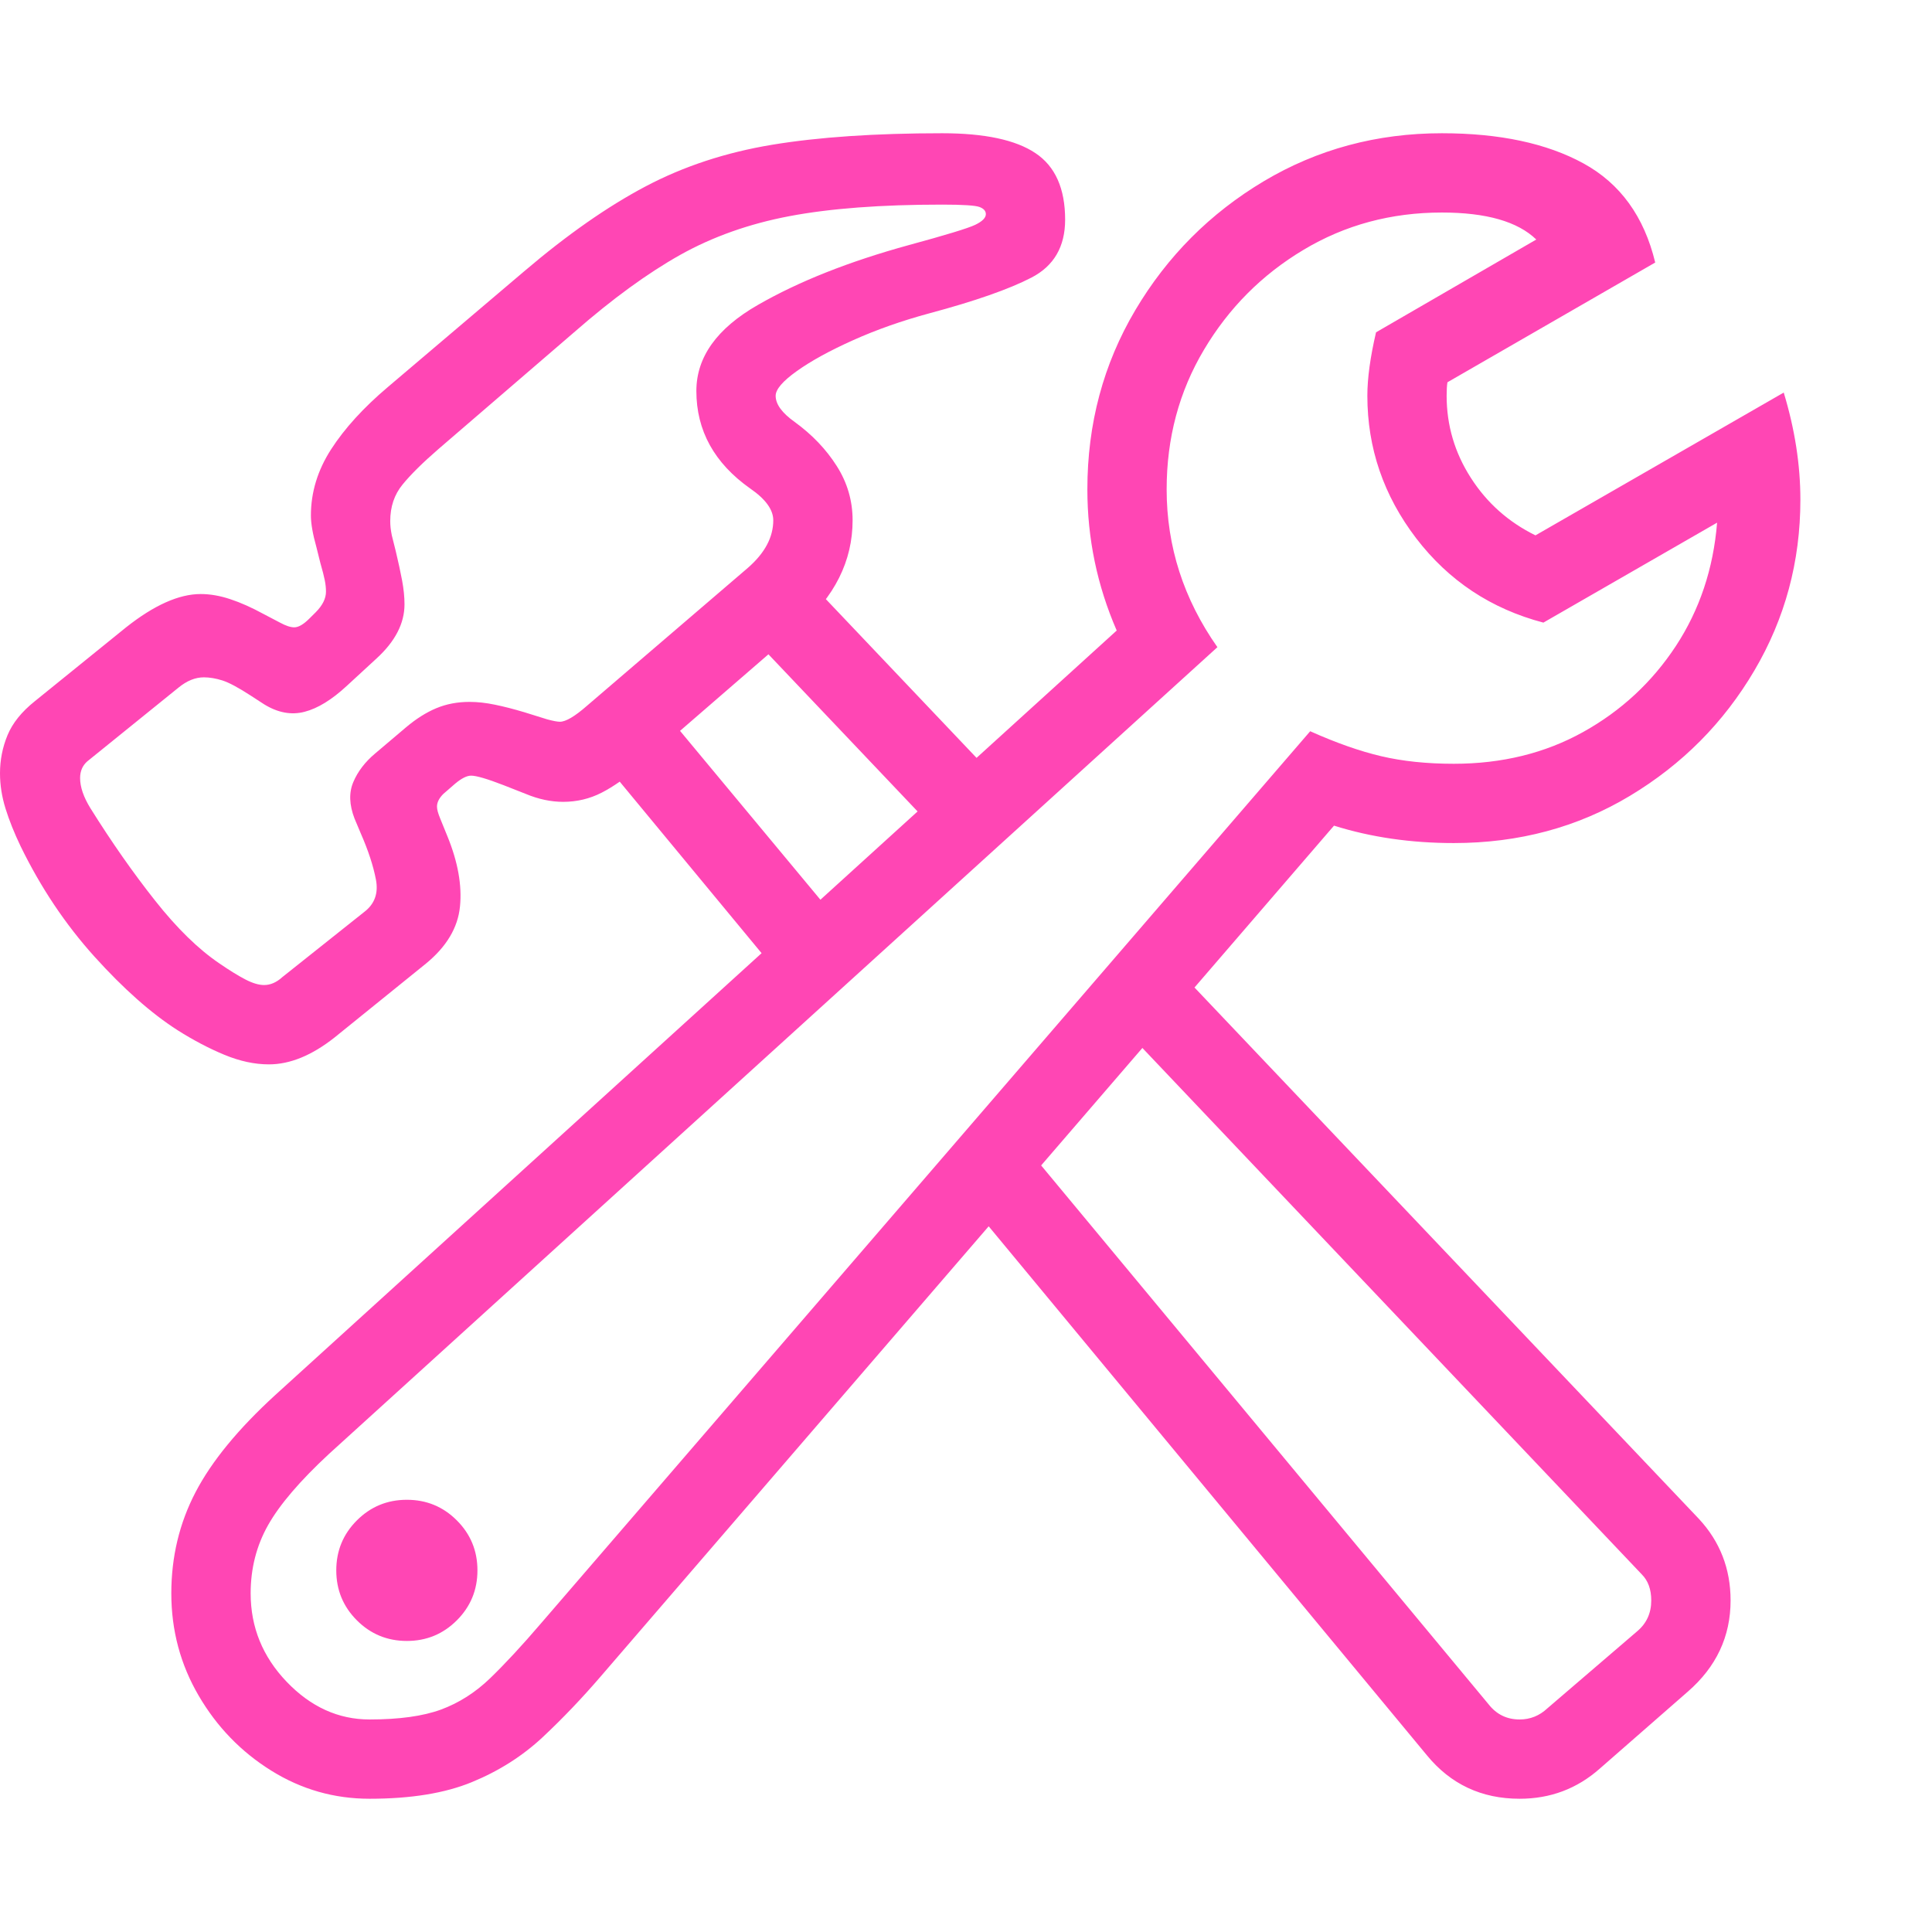 <svg version="1.1" xmlns="http://www.w3.org/2000/svg" style="fill:rgba(0,0,0,1.0)" width="256" height="256" viewBox="0 0 38.062 32.812"><path fill="rgb(255, 70, 180)" d="M7.281 32.812 C6.583 32.812 5.938 32.628 5.344 32.258 C4.75 31.888 4.273 31.396 3.914 30.781 C3.555 30.167 3.375 29.495 3.375 28.766 C3.375 28.047 3.534 27.383 3.852 26.773 C4.169 26.164 4.693 25.526 5.422 24.859 L22 9.797 C21.615 8.911 21.422 7.984 21.422 7.016 C21.422 5.724 21.737 4.547 22.367 3.484 C22.997 2.422 23.841 1.576 24.898 0.945 C25.956 0.315 27.125 -0 28.406 -0 C29.542 -0 30.471 0.198 31.195 0.594 C31.919 0.99 32.391 1.641 32.609 2.547 L28.516 4.906 C28.505 4.969 28.5 5.057 28.5 5.172 C28.5 5.755 28.659 6.294 28.977 6.789 C29.294 7.284 29.719 7.661 30.25 7.922 L35.141 5.109 C35.359 5.828 35.469 6.531 35.469 7.219 C35.469 8.438 35.167 9.56 34.562 10.586 C33.958 11.612 33.141 12.435 32.109 13.055 C31.078 13.674 29.922 13.984 28.641 13.984 C27.797 13.984 27.01 13.87 26.281 13.641 L11.844 30.391 C11.469 30.828 11.083 31.232 10.688 31.602 C10.292 31.971 9.828 32.266 9.297 32.484 C8.766 32.703 8.094 32.812 7.281 32.812 Z M8.016 29.703 C7.63 29.703 7.302 29.568 7.031 29.297 C6.76 29.026 6.625 28.698 6.625 28.312 C6.625 27.927 6.76 27.599 7.031 27.328 C7.302 27.057 7.63 26.922 8.016 26.922 C8.401 26.922 8.729 27.057 9 27.328 C9.271 27.599 9.406 27.927 9.406 28.312 C9.406 28.698 9.271 29.026 9 29.297 C8.729 29.568 8.401 29.703 8.016 29.703 Z M29.938 32.812 C29.187 32.812 28.578 32.526 28.109 31.953 L18.984 20.938 L20 19.719 L29.328 30.953 C29.484 31.151 29.687 31.25 29.938 31.25 C30.146 31.25 30.328 31.177 30.484 31.031 L32.25 29.516 C32.438 29.359 32.531 29.156 32.531 28.906 C32.531 28.687 32.469 28.516 32.344 28.391 L21.938 17.422 L22.953 16.219 L33.469 27.297 C33.885 27.745 34.094 28.281 34.094 28.906 C34.094 29.615 33.813 30.214 33.25 30.703 L31.516 32.219 C31.068 32.615 30.542 32.812 29.938 32.812 Z M7.281 31.25 C7.865 31.25 8.333 31.185 8.688 31.055 C9.042 30.924 9.365 30.719 9.656 30.438 C9.948 30.156 10.281 29.797 10.656 29.359 L25.812 11.781 C26.323 12.01 26.789 12.174 27.211 12.273 C27.633 12.372 28.109 12.422 28.641 12.422 C29.589 12.422 30.437 12.214 31.188 11.797 C31.938 11.38 32.547 10.815 33.016 10.102 C33.484 9.388 33.755 8.578 33.828 7.672 L30.406 9.641 C29.375 9.37 28.539 8.815 27.898 7.977 C27.258 7.138 26.938 6.203 26.938 5.172 C26.938 4.828 26.995 4.411 27.109 3.922 L30.266 2.094 C29.901 1.74 29.281 1.562 28.406 1.562 C27.406 1.562 26.497 1.807 25.68 2.297 C24.862 2.786 24.208 3.443 23.719 4.266 C23.229 5.089 22.984 6.005 22.984 7.016 C22.984 8.141 23.318 9.177 23.984 10.125 L6.484 26.016 C5.911 26.547 5.51 27.016 5.281 27.422 C5.052 27.828 4.938 28.276 4.938 28.766 C4.938 29.432 5.174 30.013 5.648 30.508 C6.122 31.003 6.667 31.25 7.281 31.25 Z M15.562 16.828 L11.375 11.766 L15.344 8.203 L19.75 12.844 L18.625 13.938 L15.109 10.234 L13.391 11.766 L16.703 15.75 Z M5.297 18.344 C5.016 18.344 4.724 18.281 4.422 18.156 C4.12 18.031 3.813 17.87 3.5 17.672 C2.979 17.339 2.432 16.854 1.859 16.219 C1.286 15.583 0.802 14.859 0.406 14.047 C0.281 13.786 0.182 13.539 0.109 13.305 C0.036 13.07 0 12.839 0 12.609 C0 12.349 0.049 12.099 0.148 11.859 C0.247 11.62 0.427 11.396 0.688 11.188 L2.484 9.734 C3.036 9.297 3.526 9.078 3.953 9.078 C4.141 9.078 4.336 9.112 4.539 9.18 C4.742 9.247 4.958 9.344 5.188 9.469 L5.516 9.641 C5.63 9.703 5.724 9.734 5.797 9.734 C5.88 9.734 5.979 9.677 6.094 9.562 L6.219 9.438 C6.354 9.302 6.422 9.167 6.422 9.031 C6.422 8.958 6.414 8.883 6.398 8.805 C6.383 8.727 6.354 8.615 6.312 8.469 L6.234 8.156 C6.161 7.896 6.125 7.688 6.125 7.531 C6.125 7.073 6.258 6.638 6.523 6.227 C6.789 5.815 7.161 5.406 7.641 5 L10.328 2.719 C11.172 2 11.969 1.443 12.719 1.047 C13.469 0.651 14.299 0.378 15.211 0.227 C16.122 0.076 17.24 -0 18.562 -0 C19.396 -0 20.008 0.13 20.398 0.391 C20.789 0.651 20.984 1.089 20.984 1.703 C20.984 2.234 20.763 2.615 20.32 2.844 C19.878 3.073 19.208 3.307 18.312 3.547 C17.771 3.693 17.268 3.87 16.805 4.078 C16.341 4.286 15.971 4.49 15.695 4.688 C15.419 4.885 15.281 5.047 15.281 5.172 C15.281 5.339 15.406 5.51 15.656 5.688 C16 5.938 16.276 6.227 16.484 6.555 C16.693 6.883 16.797 7.24 16.797 7.625 C16.797 8.427 16.443 9.135 15.734 9.75 L12.594 12.469 C12.333 12.698 12.086 12.872 11.852 12.992 C11.617 13.112 11.365 13.172 11.094 13.172 C10.854 13.172 10.609 13.12 10.359 13.016 L9.922 12.844 C9.599 12.719 9.385 12.656 9.281 12.656 C9.198 12.656 9.094 12.708 8.969 12.812 L8.734 13.016 C8.651 13.099 8.609 13.182 8.609 13.266 C8.609 13.297 8.615 13.331 8.625 13.367 C8.635 13.404 8.651 13.448 8.672 13.5 L8.812 13.844 C9.021 14.354 9.104 14.818 9.062 15.234 C9.021 15.651 8.797 16.026 8.391 16.359 L6.594 17.812 C6.146 18.167 5.714 18.344 5.297 18.344 Z M5.203 16.781 C5.328 16.781 5.448 16.729 5.562 16.625 L7.172 15.344 C7.38 15.187 7.458 14.974 7.406 14.703 C7.354 14.432 7.255 14.13 7.109 13.797 L6.984 13.5 C6.88 13.229 6.872 12.99 6.961 12.781 C7.049 12.573 7.193 12.385 7.391 12.219 L8 11.703 C8.198 11.536 8.396 11.411 8.594 11.328 C8.792 11.245 9.01 11.203 9.25 11.203 C9.406 11.203 9.573 11.221 9.75 11.258 C9.927 11.294 10.12 11.344 10.328 11.406 L10.781 11.547 C10.896 11.578 10.979 11.594 11.031 11.594 C11.146 11.594 11.323 11.49 11.562 11.281 L14.734 8.562 C15.068 8.271 15.234 7.958 15.234 7.625 C15.234 7.417 15.083 7.208 14.781 7 C14.073 6.5 13.719 5.859 13.719 5.078 C13.719 4.411 14.122 3.846 14.93 3.383 C15.737 2.919 16.729 2.526 17.906 2.203 C18.635 2.005 19.07 1.872 19.211 1.805 C19.352 1.737 19.422 1.667 19.422 1.594 C19.422 1.531 19.38 1.484 19.297 1.453 C19.214 1.422 18.969 1.406 18.562 1.406 C17.354 1.406 16.352 1.482 15.555 1.633 C14.758 1.784 14.039 2.039 13.398 2.398 C12.758 2.758 12.068 3.26 11.328 3.906 L8.641 6.219 C8.328 6.49 8.091 6.724 7.93 6.922 C7.768 7.12 7.688 7.359 7.688 7.641 C7.688 7.682 7.69 7.727 7.695 7.773 C7.701 7.82 7.708 7.87 7.719 7.922 L7.797 8.234 C7.849 8.453 7.891 8.646 7.922 8.812 C7.953 8.979 7.969 9.135 7.969 9.281 C7.969 9.656 7.786 10.01 7.422 10.344 L6.828 10.891 C6.536 11.161 6.26 11.331 6 11.398 C5.74 11.466 5.474 11.417 5.203 11.25 L4.938 11.078 C4.698 10.922 4.513 10.823 4.383 10.781 C4.253 10.74 4.13 10.719 4.016 10.719 C3.849 10.719 3.682 10.786 3.516 10.922 L1.719 12.375 C1.625 12.458 1.578 12.568 1.578 12.703 C1.578 12.88 1.646 13.078 1.781 13.297 C2.198 13.964 2.622 14.57 3.055 15.117 C3.487 15.664 3.911 16.078 4.328 16.359 C4.526 16.495 4.695 16.599 4.836 16.672 C4.977 16.745 5.099 16.781 5.203 16.781 Z M38.062 27.344" /></svg>